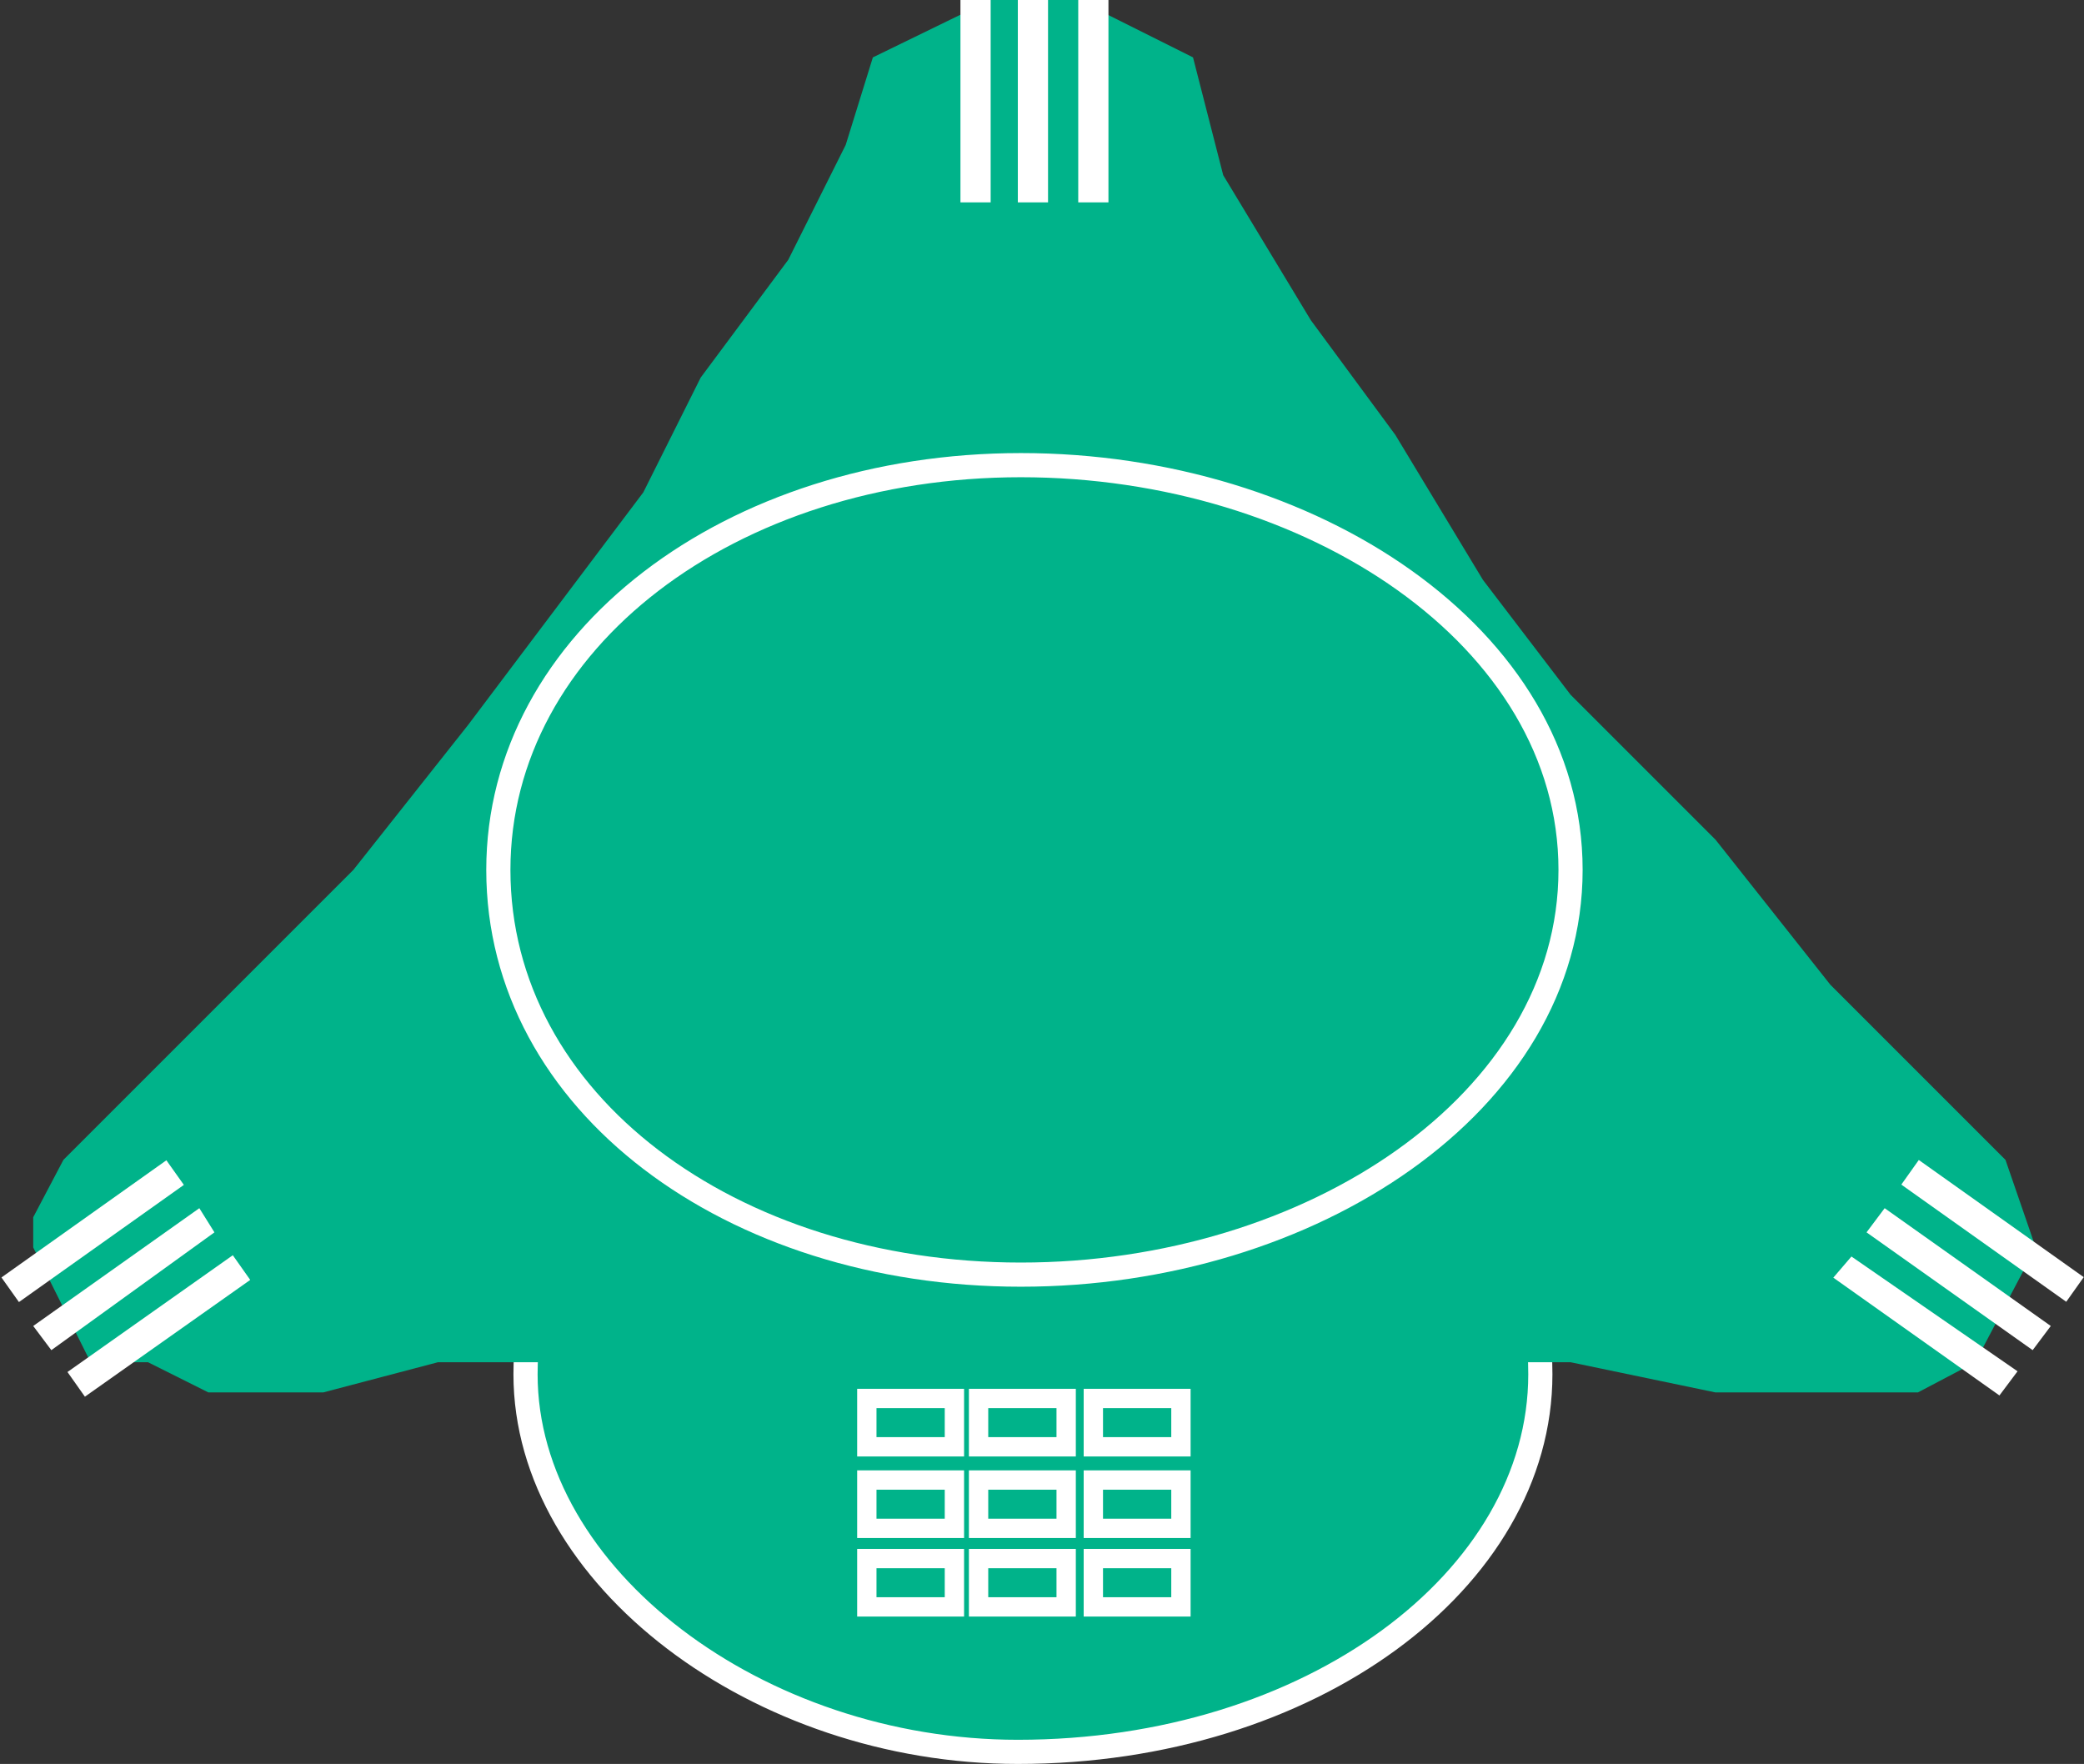 <?xml version="1.0" encoding="utf-8"?>
<!-- Generator: Adobe Illustrator 20.1.0, SVG Export Plug-In . SVG Version: 6.00 Build 0)  -->
<svg version="1.1" id="Layer_1" xmlns="http://www.w3.org/2000/svg" xmlns:xlink="http://www.w3.org/1999/xlink" x="0px" y="0px"
	 viewBox="0 0 69 58.4" style="enable-background:new 0 0 69 58.4;" xml:space="preserve">
<rect x="0" y="0" width="69" height="58.4" fill="#333333" stroke="none"/>
<style type="text/css">
	.st0{fill:#00B38A;stroke:#FFFFFF;stroke-width:0.8;}
	.st1{fill-rule:evenodd;clip-rule:evenodd;fill:#00B38A;}
	.st2{fill:#FFFFFF;}
	.st3{fill-rule:evenodd;clip-rule:evenodd;fill:#00B38A;stroke:#FFFFFF;stroke-width:0.64;}
</style>
<g>
	<path class="st0" d="M51,45.5c0-7.7-7.7-13.4-17.3-13.4c-8.6,0-16.3,5.8-16.3,13.4c0,6.7,7.7,12.5,16.3,12.5
		C43.4,58,51,52.3,51,45.5z"/>
	<polygon class="st1" points="45.3,45.1 52,45.1 56.8,46.1 63.5,46.1 65.4,45.1 66.4,43.2 67.4,41.3 66.4,38.4 60.6,32.6 56.8,27.8
		52,23 49.1,19.2 46.2,14.4 43.4,10.6 40.5,5.8 39.5,1.9 35.7,0 32.8,0 28.9,1.9 28,4.8 26.1,8.6 23.2,12.5 21.3,16.3 15.5,24
		11.7,28.8 2.1,38.4 1.1,40.3 1.1,41.3 3,45.1 4.9,45.1 6.9,46.1 10.7,46.1 14.5,45.1 28.9,45.1 	"/>
	<path class="st0" d="M52,28.8c0-7.7-8.6-13.4-18.2-13.4c-9.6,0-17.3,5.8-17.3,13.4c0,7.7,7.7,13.4,17.3,13.4
		C43.4,42.2,52,36.5,52,28.8z"/>
	<rect x="35.7" class="st2" width="1" height="6.7"/>
	<rect x="33.7" class="st2" width="1" height="6.7"/>
	<rect x="31.8" class="st2" width="1" height="6.7"/>
	<rect x="1.9" y="43.4" transform="matrix(0.817 -0.577 0.577 0.817 -24.36 11.062)" class="st2" width="6.7" height="1"/>
	<polygon class="st2" points="1.1,43.9 1.7,44.7 7.1,40.8 6.6,40 	"/>
	<rect x="-0.3" y="40.3" transform="matrix(0.815 -0.579 0.579 0.815 -23.041 9.275)" class="st2" width="6.7" height="1"/>
	<polygon class="st2" points="66.8,45.4 66.2,46.2 60.7,42.3 61.3,41.6 	"/>
	<polygon class="st2" points="67.9,43.9 67.3,44.7 61.8,40.8 62.4,40 	"/>
	<rect x="65.5" y="37.4" transform="matrix(0.579 -0.815 0.815 0.579 -5.454 70.947)" class="st2" width="1" height="6.7"/>
	<rect x="28.7" y="46.3" class="st3" width="2.9" height="1.6"/>
	<rect x="32.4" y="46.3" class="st3" width="2.9" height="1.6"/>
	<rect x="36.2" y="46.3" class="st3" width="2.9" height="1.6"/>
	<rect x="28.7" y="49" class="st3" width="2.9" height="1.6"/>
	<rect x="32.4" y="49" class="st3" width="2.9" height="1.6"/>
	<rect x="36.2" y="49" class="st3" width="2.9" height="1.6"/>
	<rect x="28.7" y="51.6" class="st3" width="2.9" height="1.6"/>
	<rect x="32.4" y="51.6" class="st3" width="2.9" height="1.6"/>
	<rect x="36.2" y="51.6" class="st3" width="2.9" height="1.6"/>
</g>
</svg>
